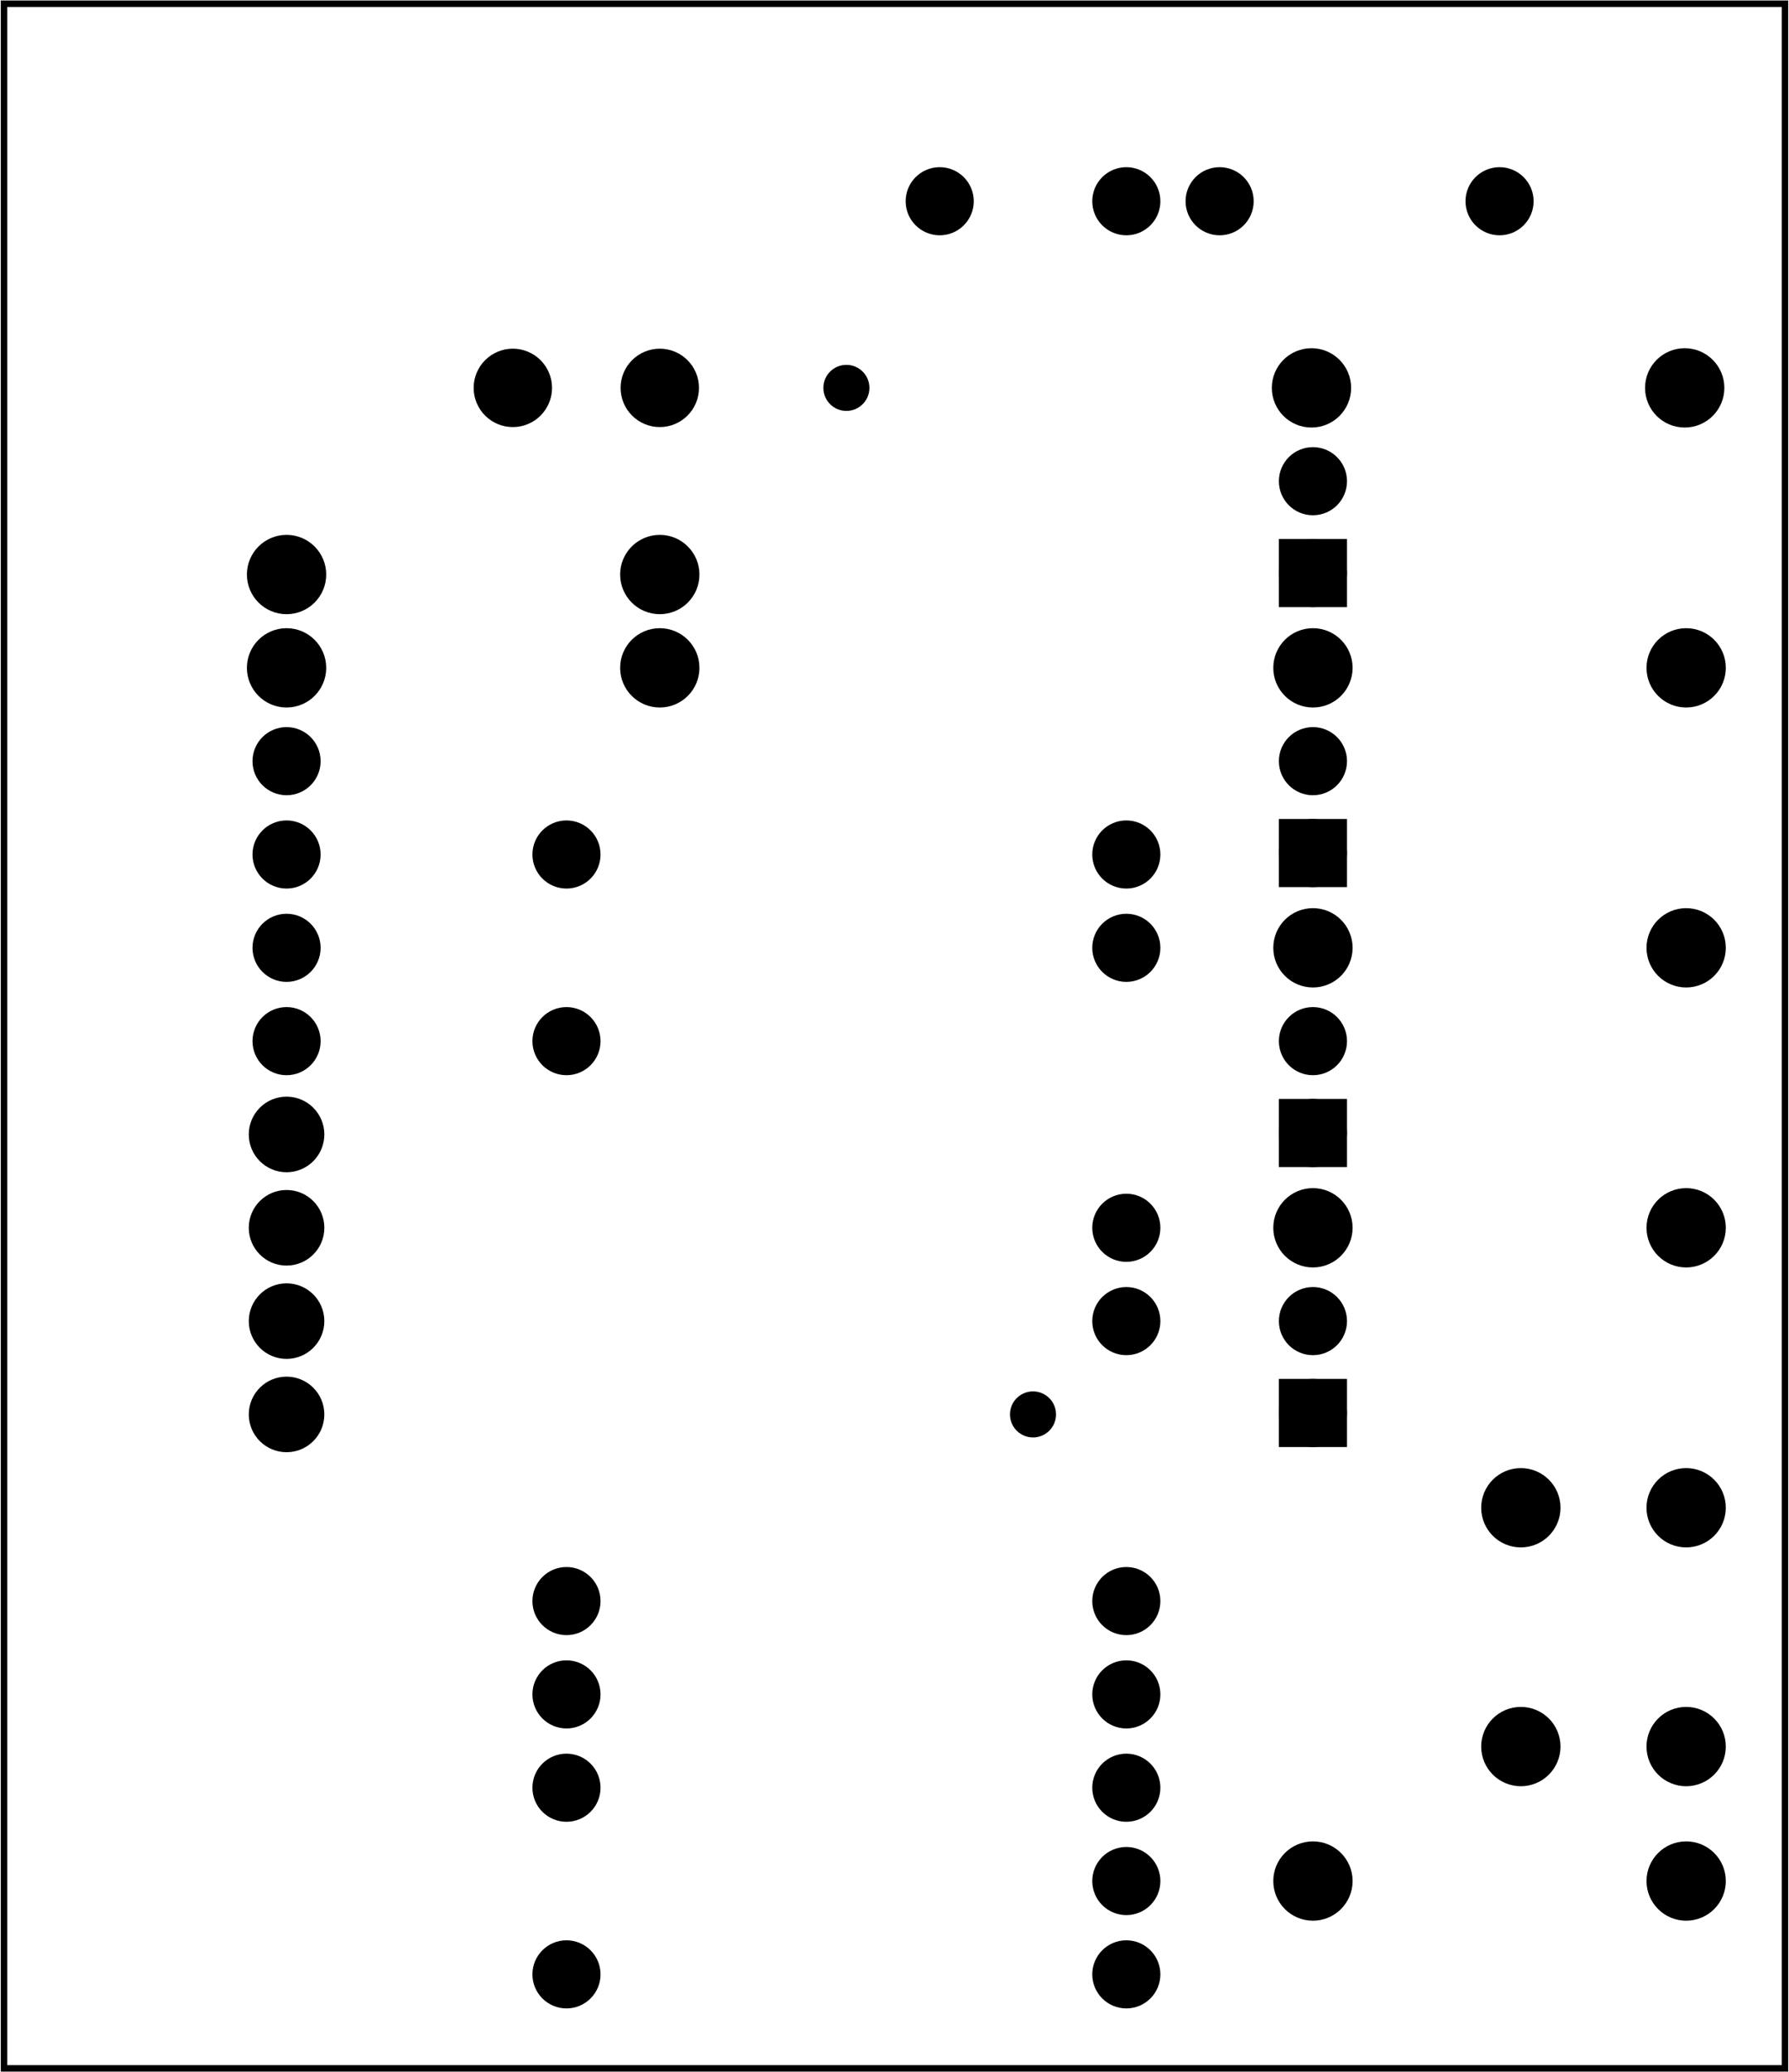 <?xml version='1.0' encoding='UTF-8' standalone='no'?>
<!-- Created with Fritzing (http://www.fritzing.org/) -->
<svg xmlns="http://www.w3.org/2000/svg" x="0in" version="1.2" baseProfile="tiny" height="2.22in" y="0in"  width="1.917in" xmlns:svg="http://www.w3.org/2000/svg" viewBox="0 0 137.999 159.867">
 <g partID="57710">
  <g transform="translate(137.999,159.867)">
   <g transform="matrix(-1,0,0,-1,0,0)">
    <g  id="board">
     <rect fill-opacity="0.5" x="0.288" fill="none" stroke="black" height="159.291" y="0.288"  width="137.423" id="boardoutline" stroke-width="0.5"/>
    </g>
   </g>
  </g>
 </g>
 <g partID="464930">
  <g transform="translate(39.82,62.058)">
   <g  id="copper0">
    <circle r="1.843" fill="black" cy="3.868" stroke="black" cx="3.868"  id="connector0pin" stroke-width="1.57"/>
   </g>
  </g>
 </g>
 <g partID="471190">
  <g transform="translate(18.22,76.458)">
   <g  id="copper0">
    <circle r="1.843" fill="black" cy="3.868" stroke="black" cx="3.868"  id="connector0pin" stroke-width="1.57"/>
   </g>
  </g>
 </g>
 <g partID="471220">
  <g transform="translate(18.22,54.858)">
   <g  id="copper0">
    <circle r="1.843" fill="black" cy="3.868" stroke="black" cx="3.868"  id="connector0pin" stroke-width="1.57"/>
   </g>
  </g>
 </g>
 <g partID="471360">
  <g transform="translate(18.22,69.258)">
   <g  id="copper0">
    <circle r="1.843" fill="black" cy="3.868" stroke="black" cx="3.868"  id="connector0pin" stroke-width="1.57"/>
   </g>
  </g>
 </g>
 <g partID="471470">
  <g transform="translate(18.22,62.058)">
   <g  id="copper0">
    <circle r="1.843" fill="black" cy="3.868" stroke="black" cx="3.868"  id="connector0pin" stroke-width="1.57"/>
   </g>
  </g>
 </g>
 <g partID="424970">
  <g transform="translate(39.82,148.458)">
   <g  id="copper0">
    <circle r="1.843" fill="black" cy="3.868" stroke="black" cx="3.868"  id="connector0pin" stroke-width="1.57"/>
   </g>
  </g>
 </g>
 <g partID="425020">
  <g transform="translate(39.82,126.858)">
   <g  id="copper0">
    <circle r="1.843" fill="black" cy="3.868" stroke="black" cx="3.868"  id="connector0pin" stroke-width="1.57"/>
   </g>
  </g>
 </g>
 <g partID="425050">
  <g transform="translate(39.82,119.658)">
   <g  id="copper0">
    <circle r="1.843" fill="black" cy="3.868" stroke="black" cx="3.868"  id="connector0pin" stroke-width="1.57"/>
   </g>
  </g>
 </g>
 <g partID="425080">
  <g transform="translate(39.82,76.458)">
   <g  id="copper0">
    <circle r="1.843" fill="black" cy="3.868" stroke="black" cx="3.868"  id="connector0pin" stroke-width="1.57"/>
   </g>
  </g>
 </g>
 <g partID="425110">
  <g transform="translate(83.02,141.258)">
   <g  id="copper0">
    <circle r="1.843" fill="black" cy="3.868" stroke="black" cx="3.868"  id="connector0pin" stroke-width="1.57"/>
   </g>
  </g>
 </g>
 <g partID="425140">
  <g transform="translate(83.02,134.058)">
   <g  id="copper0">
    <circle r="1.843" fill="black" cy="3.868" stroke="black" cx="3.868"  id="connector0pin" stroke-width="1.57"/>
   </g>
  </g>
 </g>
 <g partID="425170">
  <g transform="translate(83.02,126.858)">
   <g  id="copper0">
    <circle r="1.843" fill="black" cy="3.868" stroke="black" cx="3.868"  id="connector0pin" stroke-width="1.57"/>
   </g>
  </g>
 </g>
 <g partID="425200">
  <g transform="translate(83.02,119.658)">
   <g  id="copper0">
    <circle r="1.843" fill="black" cy="3.868" stroke="black" cx="3.868"  id="connector0pin" stroke-width="1.57"/>
   </g>
  </g>
 </g>
 <g partID="425230">
  <g transform="translate(83.02,98.058)">
   <g  id="copper0">
    <circle r="1.843" fill="black" cy="3.868" stroke="black" cx="3.868"  id="connector0pin" stroke-width="1.57"/>
   </g>
  </g>
 </g>
 <g partID="425260">
  <g transform="translate(83.02,148.458)">
   <g  id="copper0">
    <circle r="1.843" fill="black" cy="3.868" stroke="black" cx="3.868"  id="connector0pin" stroke-width="1.57"/>
   </g>
  </g>
 </g>
 <g partID="425290">
  <g transform="translate(83.02,90.858)">
   <g  id="copper0">
    <circle r="1.843" fill="black" cy="3.868" stroke="black" cx="3.868"  id="connector0pin" stroke-width="1.57"/>
   </g>
  </g>
 </g>
 <g partID="425320">
  <g transform="translate(83.02,69.258)">
   <g  id="copper0">
    <circle r="1.843" fill="black" cy="3.868" stroke="black" cx="3.868"  id="connector0pin" stroke-width="1.57"/>
   </g>
  </g>
 </g>
 <g partID="425350">
  <g transform="translate(83.02,62.058)">
   <g  id="copper0">
    <circle r="1.843" fill="black" cy="3.868" stroke="black" cx="3.868"  id="connector0pin" stroke-width="1.57"/>
   </g>
  </g>
 </g>
 <g partID="425380">
  <g transform="translate(111.82,11.658)">
   <g  id="copper0">
    <circle r="1.843" fill="black" cy="3.868" stroke="black" cx="3.868"  id="connector0pin" stroke-width="1.57"/>
   </g>
  </g>
 </g>
 <g partID="425410">
  <g transform="translate(90.22,11.658)">
   <g  id="copper0">
    <circle r="1.843" fill="black" cy="3.868" stroke="black" cx="3.868"  id="connector0pin" stroke-width="1.57"/>
   </g>
  </g>
 </g>
 <g partID="425440">
  <g transform="translate(83.02,11.658)">
   <g  id="copper0">
    <circle r="1.843" fill="black" cy="3.868" stroke="black" cx="3.868"  id="connector0pin" stroke-width="1.57"/>
   </g>
  </g>
 </g>
 <g partID="425470">
  <g transform="translate(68.62,11.658)">
   <g  id="copper0">
    <circle r="1.843" fill="black" cy="3.868" stroke="black" cx="3.868"  id="connector0pin" stroke-width="1.57"/>
   </g>
  </g>
 </g>
 <g partID="448590">
  <g transform="translate(39.82,134.058)">
   <g  id="copper0">
    <circle r="1.843" fill="black" cy="3.868" stroke="black" cx="3.868"  id="connector0pin" stroke-width="1.57"/>
   </g>
  </g>
 </g>
 <g partID="448780">
  <g transform="translate(62.27,26.909)">
   <g  id="copper0">
    <circle r="0.992" fill="black" cy="3.017" stroke="black" cx="3.017"  id="connector0pin" stroke-width="1.57"/>
   </g>
  </g>
 </g>
 <g partID="453910">
  <g transform="translate(76.67,106.108)">
   <g  id="copper0">
    <circle r="0.992" fill="black" cy="3.017" stroke="black" cx="3.017"  id="connector0pin" stroke-width="1.57"/>
   </g>
  </g>
 </g>
 <g partID="59130">
  <g transform="translate(36.885,23.969)">
   <g transform="matrix(1,0,0,1,0,0)">
    <g  id="copper0">
     <circle connectorname="1" r="1.97" cy="5.957" fill="black" stroke="black" cx="2.664"  id="connector0pad" stroke-width="2.108"/>
     <circle connectorname="2" r="1.97" cy="5.957" fill="black" stroke="black" cx="14.003"  id="connector1pad" stroke-width="2.108"/>
    </g>
   </g>
  </g>
 </g>
 <g partID="63040">
  <g transform="translate(98.588,142.03)">
   <g  id="copper0">
    <g  id="copper1">
     <!-- <rect width="55" x="10" y="15.5" fill="none" height="55" stroke="rgb(255, 191, 0)" stroke-width="20" />  -->
     <circle r="1.98" fill="black" cy="3.096" stroke="black" cx="2.7"  id="connector0pin" stroke-width="2.16"/>
     <circle r="1.98" fill="black" cy="3.096" stroke="black" cx="31.5"  id="connector1pin" stroke-width="2.16"/>
    </g>
   </g>
  </g>
 </g>
 <g partID="60680">
  <g transform="translate(19.388,41.23)">
   <g  id="copper0">
    <g  id="copper1">
     <!-- <rect width="55" x="10" y="15.5" fill="none" height="55" stroke="rgb(255, 191, 0)" stroke-width="20" />  -->
     <circle r="1.98" fill="black" cy="3.096" stroke="black" cx="2.7"  id="connector0pin" stroke-width="2.16"/>
     <circle r="1.98" fill="black" cy="3.096" stroke="black" cx="31.5"  id="connector1pin" stroke-width="2.16"/>
    </g>
   </g>
  </g>
 </g>
 <g partID="61230">
  <g transform="translate(98.588,91.63)">
   <g  id="copper0">
    <g  id="copper1">
     <!-- <rect width="55" x="10" y="15.5" fill="none" height="55" stroke="rgb(255, 191, 0)" stroke-width="20" />  -->
     <circle r="1.98" fill="black" cy="3.096" stroke="black" cx="2.7"  id="connector0pin" stroke-width="2.16"/>
     <circle r="1.98" fill="black" cy="3.096" stroke="black" cx="31.5"  id="connector1pin" stroke-width="2.16"/>
    </g>
   </g>
  </g>
 </g>
 <g partID="74770">
  <g transform="translate(53.588,54.622)">
   <g transform="matrix(-1,0,0,-1,0,0)">
    <g  id="copper0">
     <g  id="copper1">
      <!-- <rect width="55" x="10" y="15.5" fill="none" height="55" stroke="rgb(255, 191, 0)" stroke-width="20" />  -->
      <circle r="1.98" fill="black" cy="3.096" stroke="black" cx="2.7"  id="connector0pin" stroke-width="2.16"/>
      <circle r="1.98" fill="black" cy="3.096" stroke="black" cx="31.5"  id="connector1pin" stroke-width="2.16"/>
     </g>
    </g>
   </g>
  </g>
 </g>
 <g partID="61120">
  <g transform="translate(98.588,70.03)">
   <g  id="copper0">
    <g  id="copper1">
     <!-- <rect width="55" x="10" y="15.5" fill="none" height="55" stroke="rgb(255, 191, 0)" stroke-width="20" />  -->
     <circle r="1.98" fill="black" cy="3.096" stroke="black" cx="2.7"  id="connector0pin" stroke-width="2.16"/>
     <circle r="1.98" fill="black" cy="3.096" stroke="black" cx="31.5"  id="connector1pin" stroke-width="2.16"/>
    </g>
   </g>
  </g>
 </g>
 <g partID="61060">
  <g transform="translate(98.588,48.43)">
   <g  id="copper0">
    <g  id="copper1">
     <!-- <rect width="55" x="10" y="15.5" fill="none" height="55" stroke="rgb(255, 191, 0)" stroke-width="20" />  -->
     <circle r="1.98" fill="black" cy="3.096" stroke="black" cx="2.7"  id="connector0pin" stroke-width="2.16"/>
     <circle r="1.98" fill="black" cy="3.096" stroke="black" cx="31.5"  id="connector1pin" stroke-width="2.16"/>
    </g>
   </g>
  </g>
 </g>
 <g partID="61030">
  <g transform="translate(98.475,26.83)">
   <g  id="copper0">
    <g  id="copper1">
     <!-- <rect width="55" x="10" y="15.5" fill="none" height="55" stroke="rgb(255, 191, 0)" stroke-width="20" />  -->
     <circle r="1.98" fill="black" cy="3.096" stroke="black" cx="2.7"  id="connector0pin" stroke-width="2.16"/>
     <circle r="1.98" fill="black" cy="3.096" stroke="black" cx="31.5"  id="connector1pin" stroke-width="2.16"/>
    </g>
   </g>
  </g>
 </g>
 <g partID="61620">
  <g transform="translate(92.5,98.38)">
   <g  id="copper0">
    <g  id="copper1">
     <circle r="1.701" cy="10.634" fill="black" stroke="black" cx="8.788"  id="connector1pad" stroke-width="1.854"/>
     <rect x="7.087" fill="black" stroke="black" height="3.402" y="8.933"  width="3.402" stroke-width="1.854"/>
     <circle r="1.701" cy="3.546" fill="black" stroke="black" cx="8.788"  id="connector0pad" stroke-width="1.854"/>
    </g>
   </g>
  </g>
 </g>
 <g partID="61560">
  <g transform="translate(92.5,76.78)">
   <g  id="copper0">
    <g  id="copper1">
     <circle r="1.701" cy="10.634" fill="black" stroke="black" cx="8.788"  id="connector1pad" stroke-width="1.854"/>
     <rect x="7.087" fill="black" stroke="black" height="3.402" y="8.933"  width="3.402" stroke-width="1.854"/>
     <circle r="1.701" cy="3.546" fill="black" stroke="black" cx="8.788"  id="connector0pad" stroke-width="1.854"/>
    </g>
   </g>
  </g>
 </g>
 <g partID="61500">
  <g transform="translate(92.5,55.18)">
   <g  id="copper0">
    <g  id="copper1">
     <circle r="1.701" cy="10.634" fill="black" stroke="black" cx="8.788"  id="connector1pad" stroke-width="1.854"/>
     <rect x="7.087" fill="black" stroke="black" height="3.402" y="8.933"  width="3.402" stroke-width="1.854"/>
     <circle r="1.701" cy="3.546" fill="black" stroke="black" cx="8.788"  id="connector0pad" stroke-width="1.854"/>
    </g>
   </g>
  </g>
 </g>
 <g partID="61310">
  <g transform="translate(92.5,33.58)">
   <g  id="copper0">
    <g  id="copper1">
     <circle r="1.701" cy="10.634" fill="black" stroke="black" cx="8.788"  id="connector1pad" stroke-width="1.854"/>
     <rect x="7.087" fill="black" stroke="black" height="3.402" y="8.933"  width="3.402" stroke-width="1.854"/>
     <circle r="1.701" cy="3.546" fill="black" stroke="black" cx="8.788"  id="connector0pad" stroke-width="1.854"/>
    </g>
   </g>
  </g>
 </g>
 <g partID="63220">
  <g transform="translate(114.485,137.172)">
   <g transform="matrix(0,-1,1,0,0,0)">
    <g  id="copper0">
     <circle r="1.98" cy="15.602" fill="black" stroke="black" cx="20.846"  id="connector0pad" stroke-width="2.16"/>
     <circle r="1.98" cy="15.602" fill="black" stroke="black" cx="2.421"  id="connector1pad" stroke-width="2.16"/>
     <circle r="1.98" cy="2.846" fill="black" stroke="black" cx="20.846"  id="connector2pad" stroke-width="2.16"/>
     <circle r="1.98" cy="2.846" fill="black" stroke="black" cx="2.421"  id="connector3pad" stroke-width="2.16"/>
    </g>
   </g>
  </g>
 </g>
 <g partID="70330">
  <g transform="translate(24.802,84.876)">
   <g transform="matrix(0,1,-1,0,0,0)">
    <g  id="copper0">
     <g  id="copper1">
      <circle r="1.98" fill="black" cy="2.714" stroke="black" cx="2.649"  id="connector4" stroke-width="1.872"/>
      <circle r="1.98" fill="black" cy="2.714" stroke="black" cx="9.85"  id="connector5" stroke-width="1.872"/>
      <circle r="1.979" fill="black" cy="2.714" stroke="black" cx="17.051"  id="connector6" stroke-width="1.872"/>
      <circle r="1.979" fill="black" cy="2.714" stroke="black" cx="24.25"  id="connector7" stroke-width="1.872"/>
     </g>
    </g>
   </g>
  </g>
 </g>
</svg>
